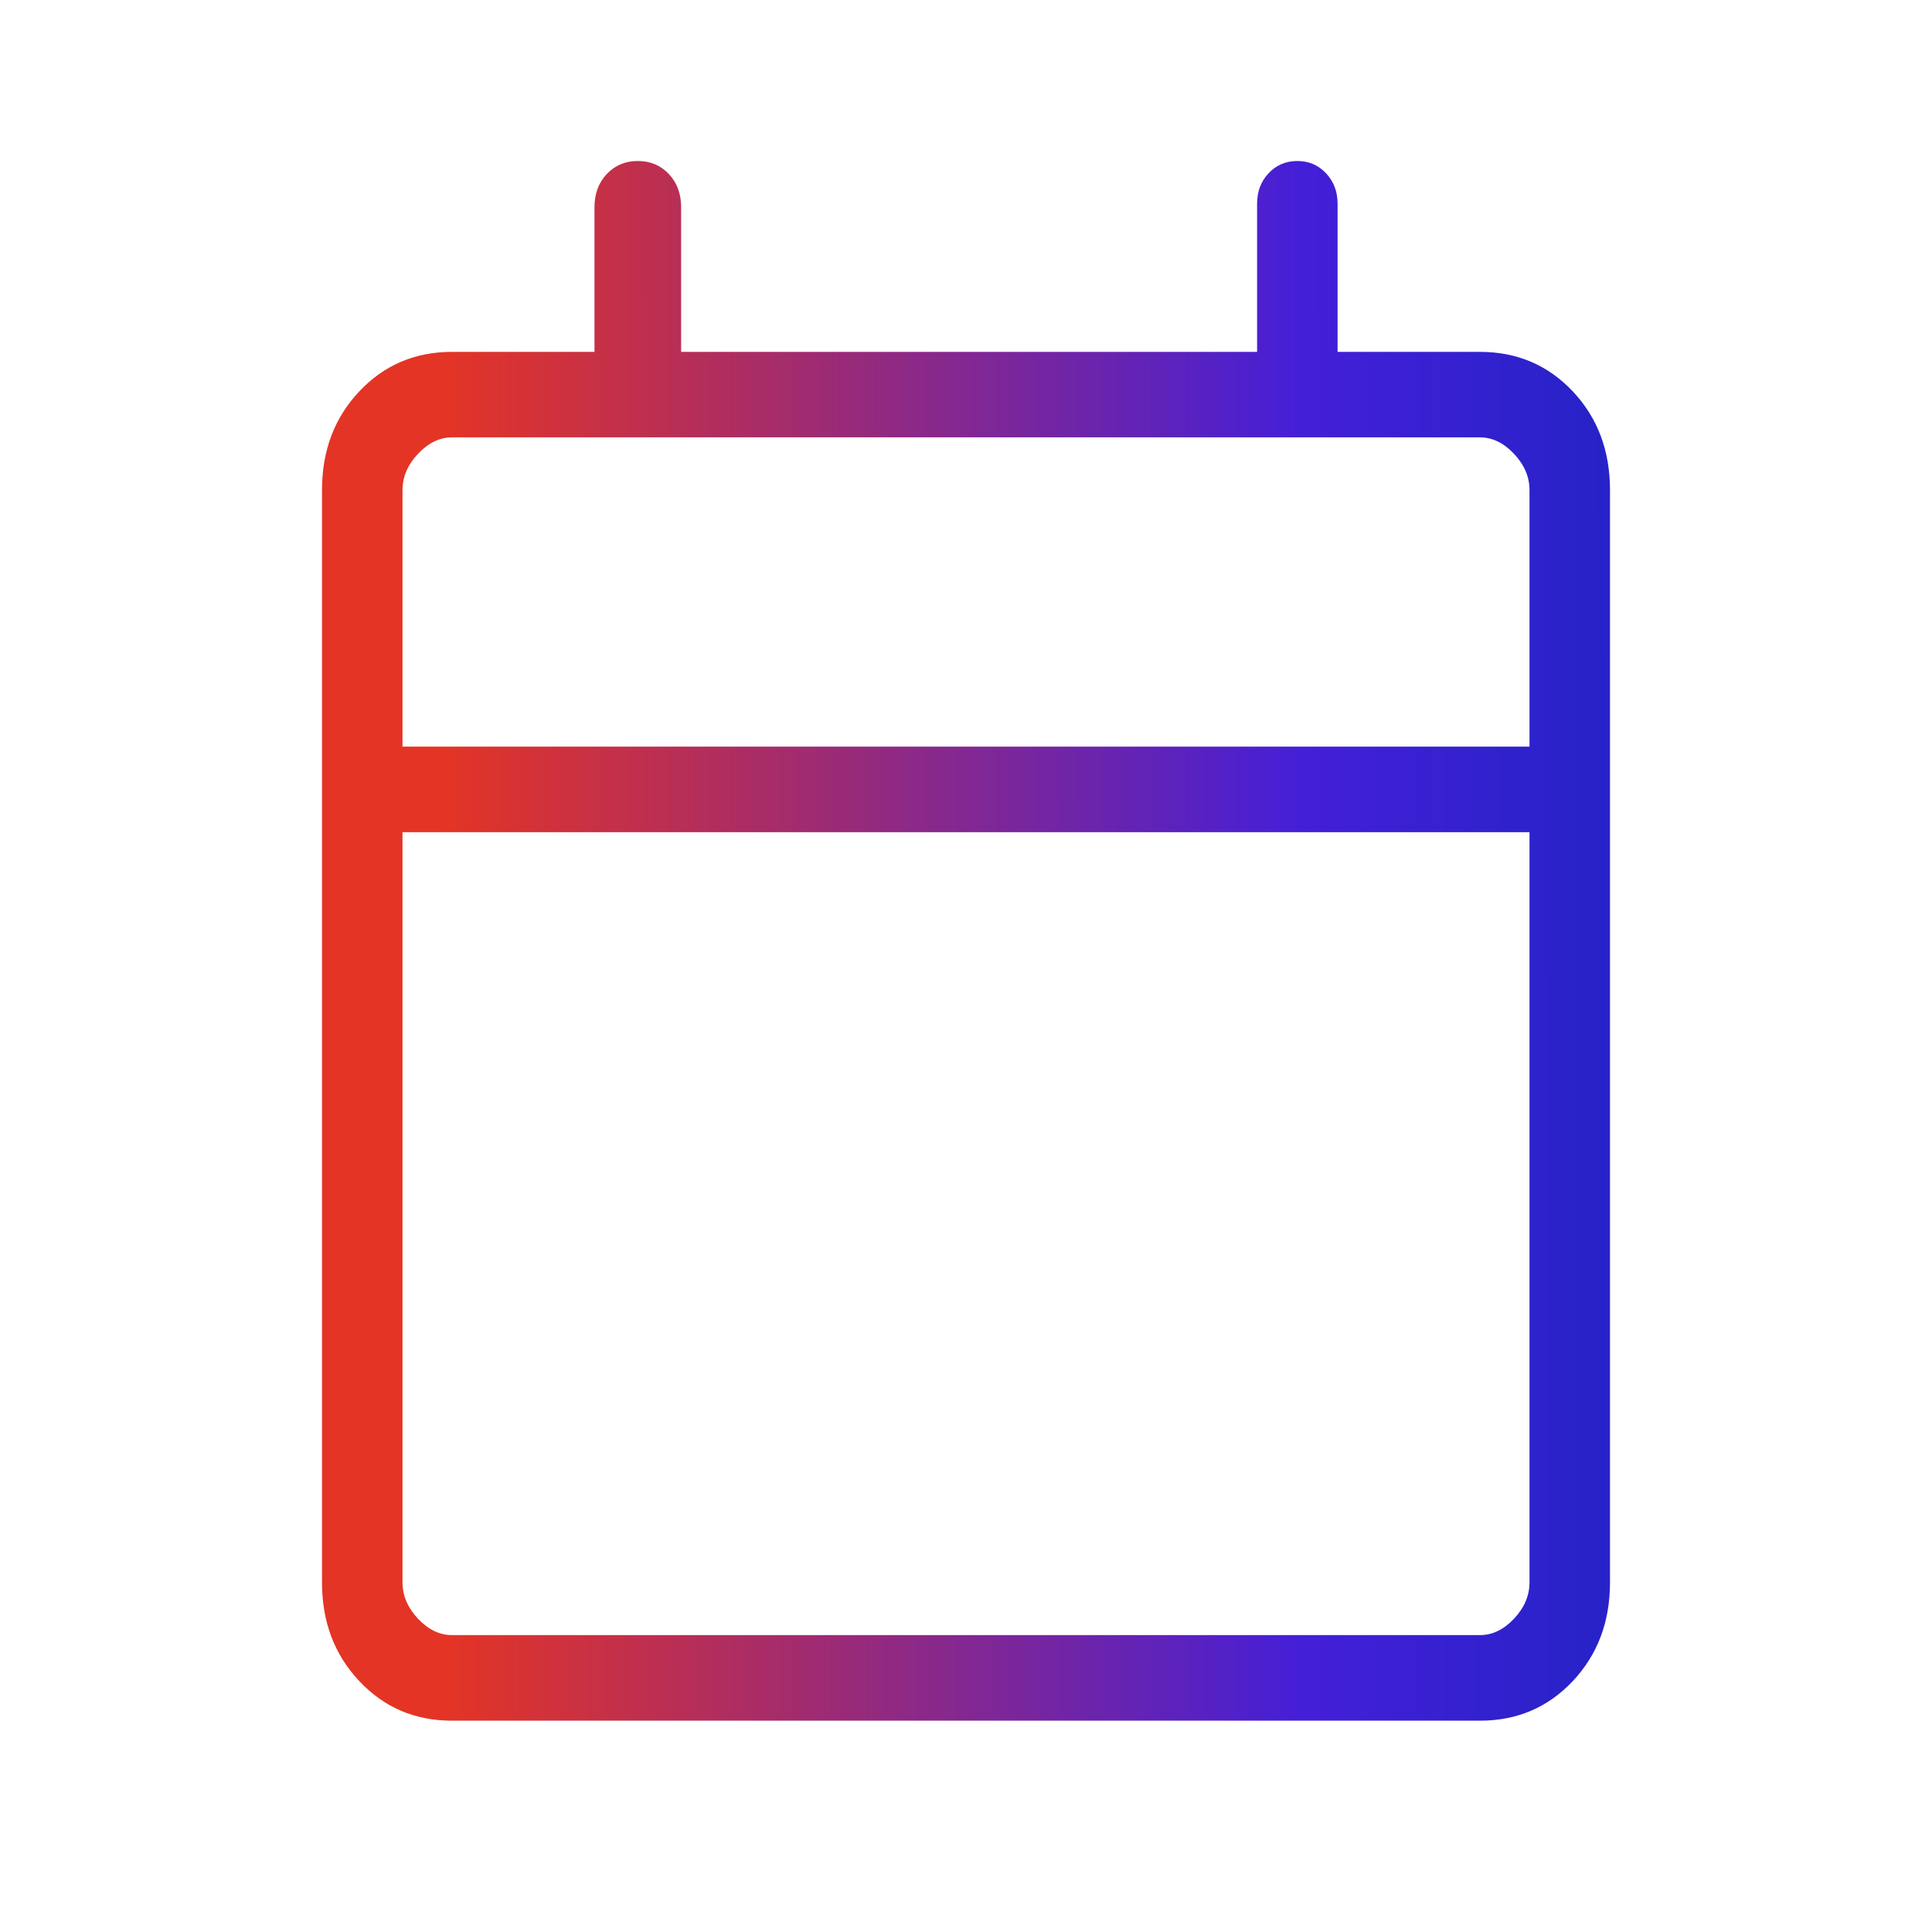 <svg width="24" height="24" viewBox="0 0 24 24" fill="none" xmlns="http://www.w3.org/2000/svg">
<mask id="mask0_9721_11" style="mask-type:alpha" maskUnits="userSpaceOnUse" x="0" y="0" width="24" height="24">
<rect width="24" height="24" fill="#D9D9D9"/>
</mask>
<g mask="url(#mask0_9721_11)">
<path d="M5.615 21.375C5.155 21.375 4.771 21.211 4.463 20.883C4.154 20.555 4 20.147 4 19.658V6.088C4 5.598 4.154 5.19 4.463 4.862C4.771 4.535 5.155 4.371 5.615 4.371H7.385V2.572C7.385 2.407 7.436 2.271 7.537 2.162C7.639 2.054 7.768 2 7.923 2C8.078 2 8.207 2.054 8.309 2.162C8.411 2.271 8.461 2.407 8.461 2.572V4.371H15.616V2.531C15.616 2.38 15.663 2.254 15.759 2.152C15.854 2.051 15.973 2 16.116 2C16.258 2 16.377 2.051 16.472 2.152C16.568 2.254 16.616 2.38 16.616 2.531V4.371H18.384C18.845 4.371 19.229 4.535 19.538 4.862C19.846 5.19 20 5.598 20 6.088V19.658C20 20.147 19.846 20.555 19.538 20.883C19.229 21.211 18.845 21.375 18.384 21.375H5.615ZM5.615 20.312H18.384C18.538 20.312 18.68 20.244 18.808 20.108C18.936 19.971 19 19.821 19 19.658V10.338H5V19.658C5 19.821 5.064 19.971 5.192 20.108C5.32 20.244 5.462 20.312 5.615 20.312ZM5 9.275H19V6.088C19 5.924 18.936 5.774 18.808 5.638C18.68 5.502 18.538 5.433 18.384 5.433H5.615C5.462 5.433 5.32 5.502 5.192 5.638C5.064 5.774 5 5.924 5 6.088V9.275Z" fill="url(#paint0_linear_9721_11)"/>
</g>
<defs>
<linearGradient id="paint0_linear_9721_11" x1="-2.94" y1="11.672" x2="23.657" y2="11.621" gradientUnits="userSpaceOnUse">
<stop offset="0.318" stop-color="#E43425"/>
<stop offset="0.719" stop-color="#441FD8"/>
<stop offset="1" stop-color="#0A26B8"/>
</linearGradient>
</defs>
</svg>
